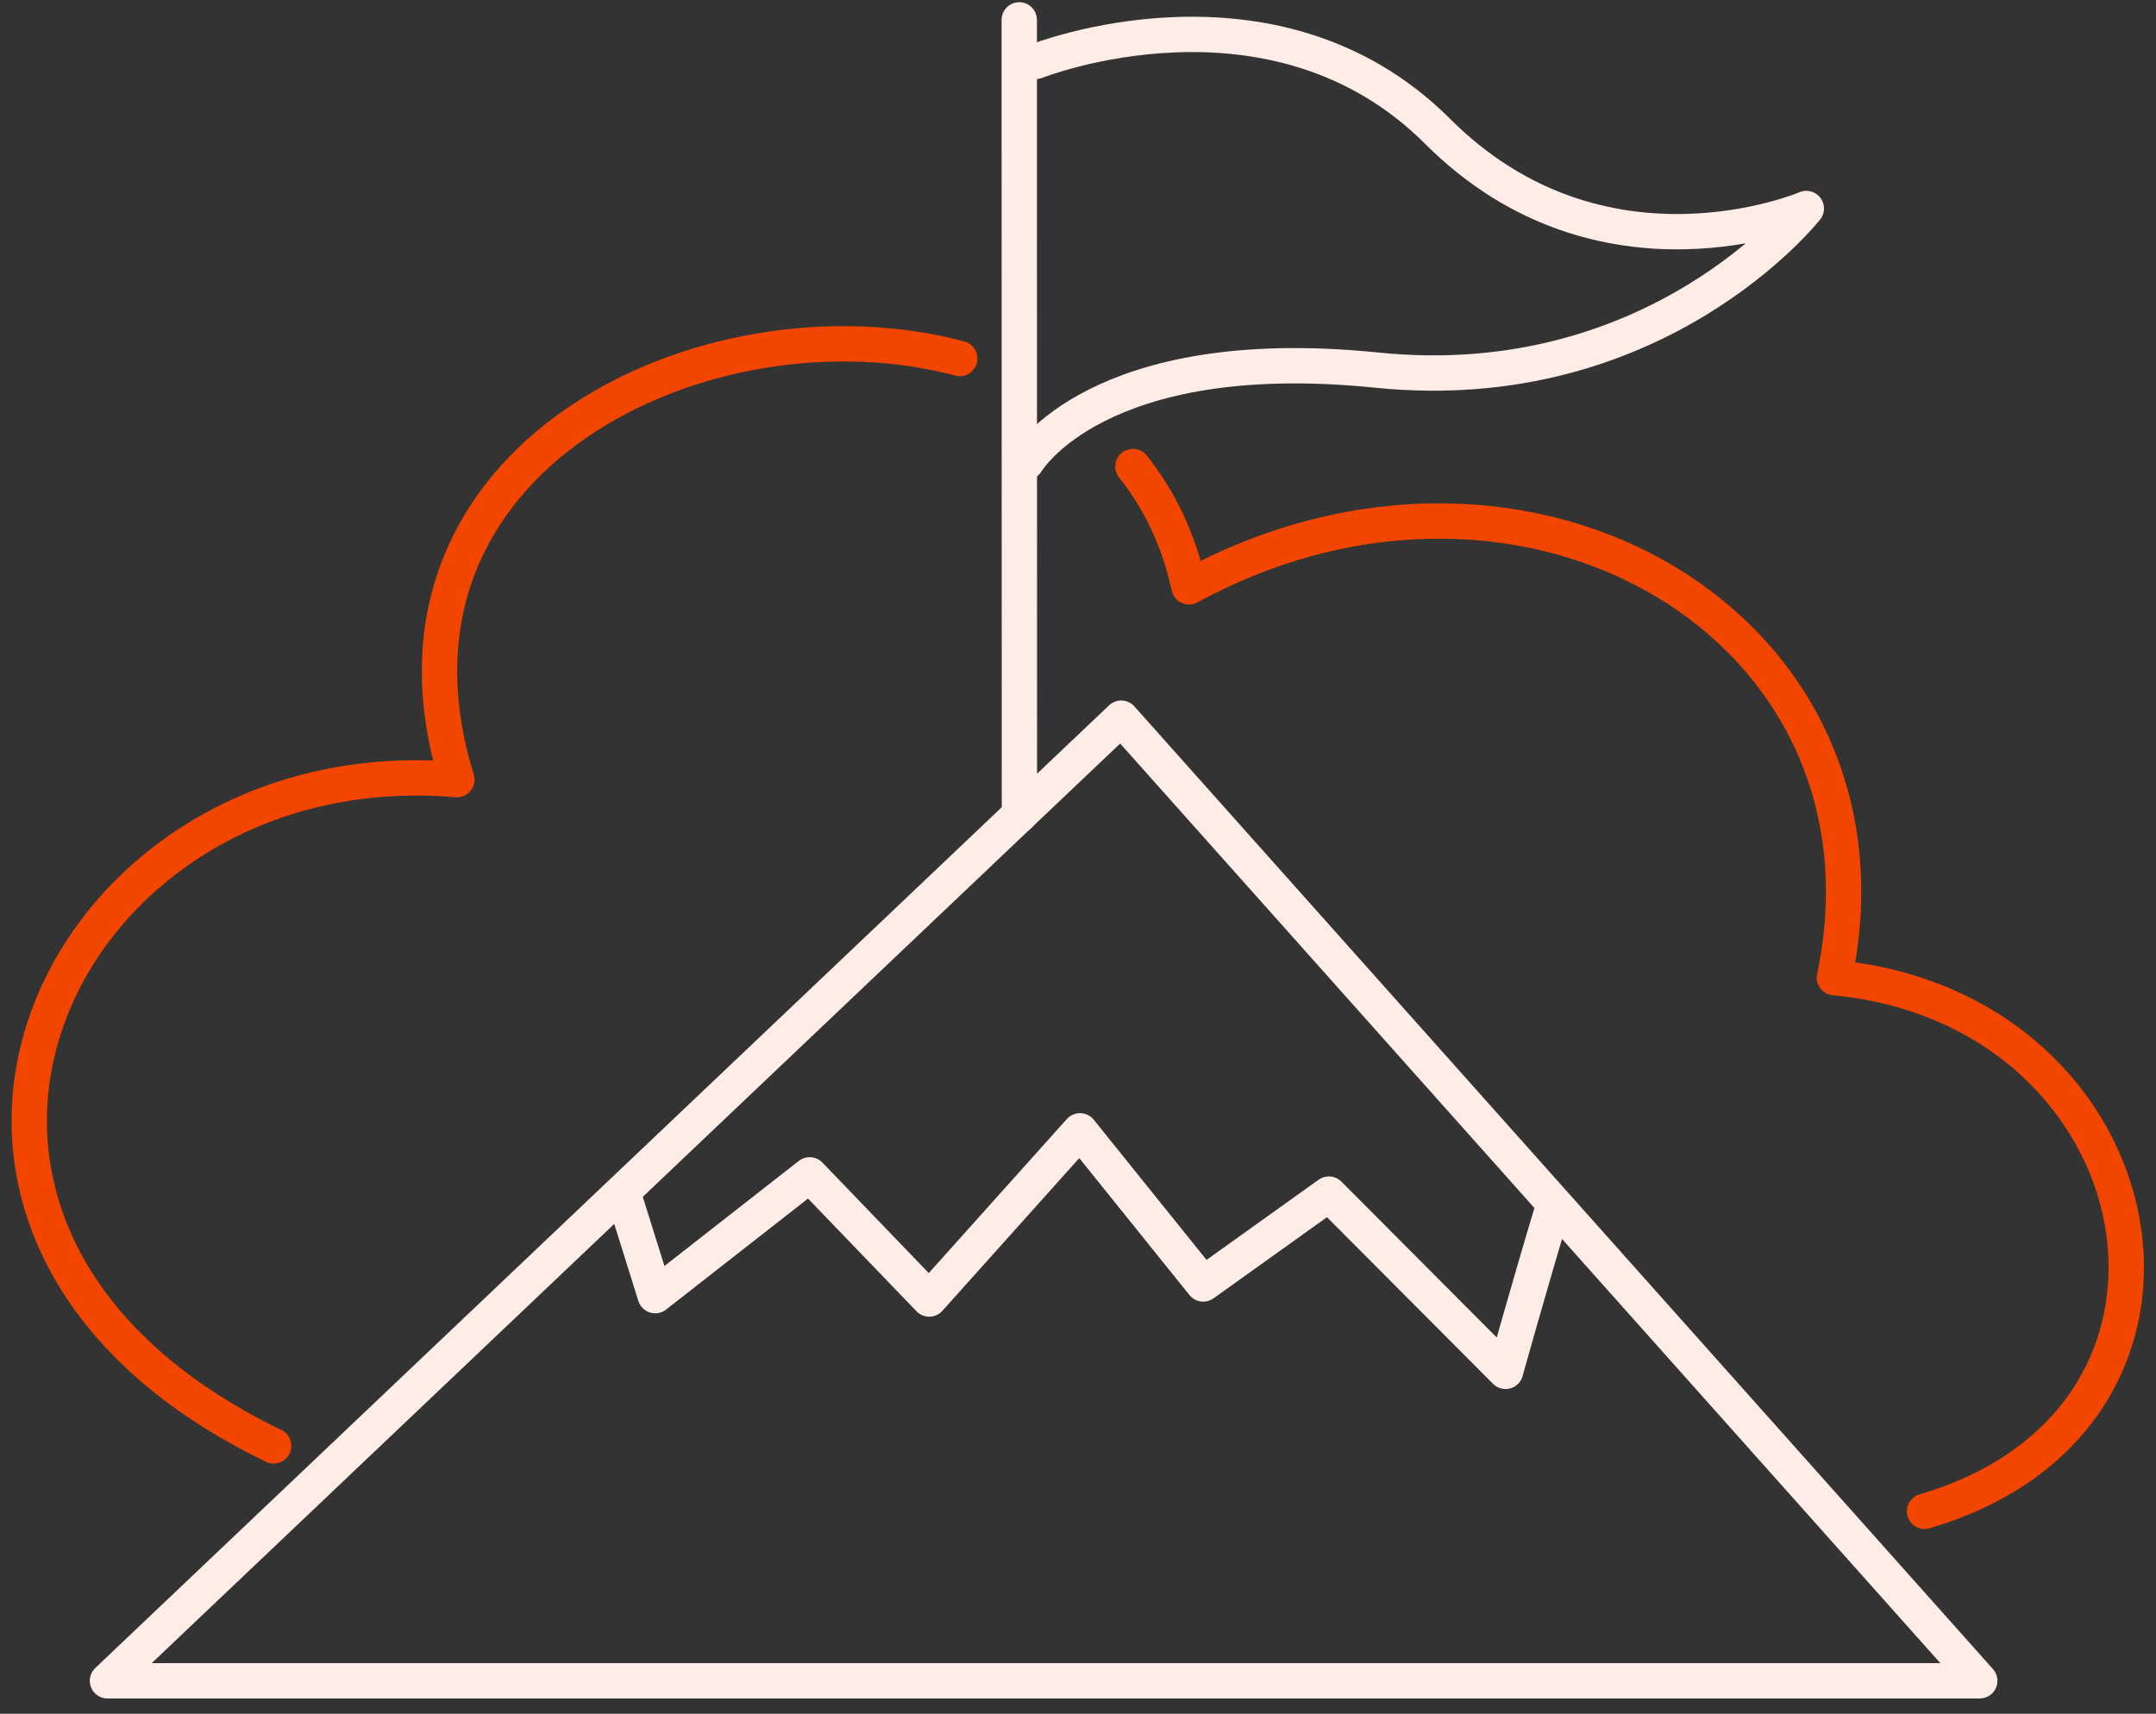 <svg width="122" height="97" viewBox="0 0 122 97" fill="none" xmlns="http://www.w3.org/2000/svg">
<rect x="0" y="0" width="122" height="97" fill="#333333" stroke="none"/>
<path d="M108.903 85.541C126.957 80.244 122.353 57.106 103.803 55.337C107.946 35.601 86.494 22.768 67.281 33.217C66.699 30.539 65.595 28.276 64.109 26.406" stroke="#F24500" stroke-width="2" stroke-linecap="round" stroke-linejoin="round"/>
<path d="M15.486 81.838C-9.811 69.622 3.162 42.162 25.851 44.129C20.223 25.898 40.03 16.496 54.309 20.292" stroke="#F24500" stroke-width="2" stroke-linecap="round" stroke-linejoin="round"/>
<path d="M63.445 40.649L112.027 95.135H6.081L63.445 40.649Z" stroke="#FEECE6" stroke-width="2" stroke-linecap="round" stroke-linejoin="round"/>
<path d="M35.27 67.567L37.076 73.334L45.818 66.497L52.581 73.526L61.113 64.006L68.086 72.674L75.198 67.587L85.194 77.621C85.194 77.621 86.553 72.735 87.919 68.216" stroke="#FEECE6" stroke-width="2" stroke-linecap="round" stroke-linejoin="round"/>
<path d="M58.622 3.473C58.622 3.473 72.044 -1.871 81.353 7.438C90.662 16.747 102.212 11.802 102.212 11.802C102.212 11.802 93.765 22.566 77.905 20.949C62.045 19.332 58.081 26.162 58.081 26.162" stroke="#FEECE6" stroke-width="2" stroke-linecap="round" stroke-linejoin="round"/>
<path d="M57.676 1.125L57.685 46.125" stroke="#FEECE6" stroke-width="2" stroke-linecap="round" stroke-linejoin="round"/>
</svg>
